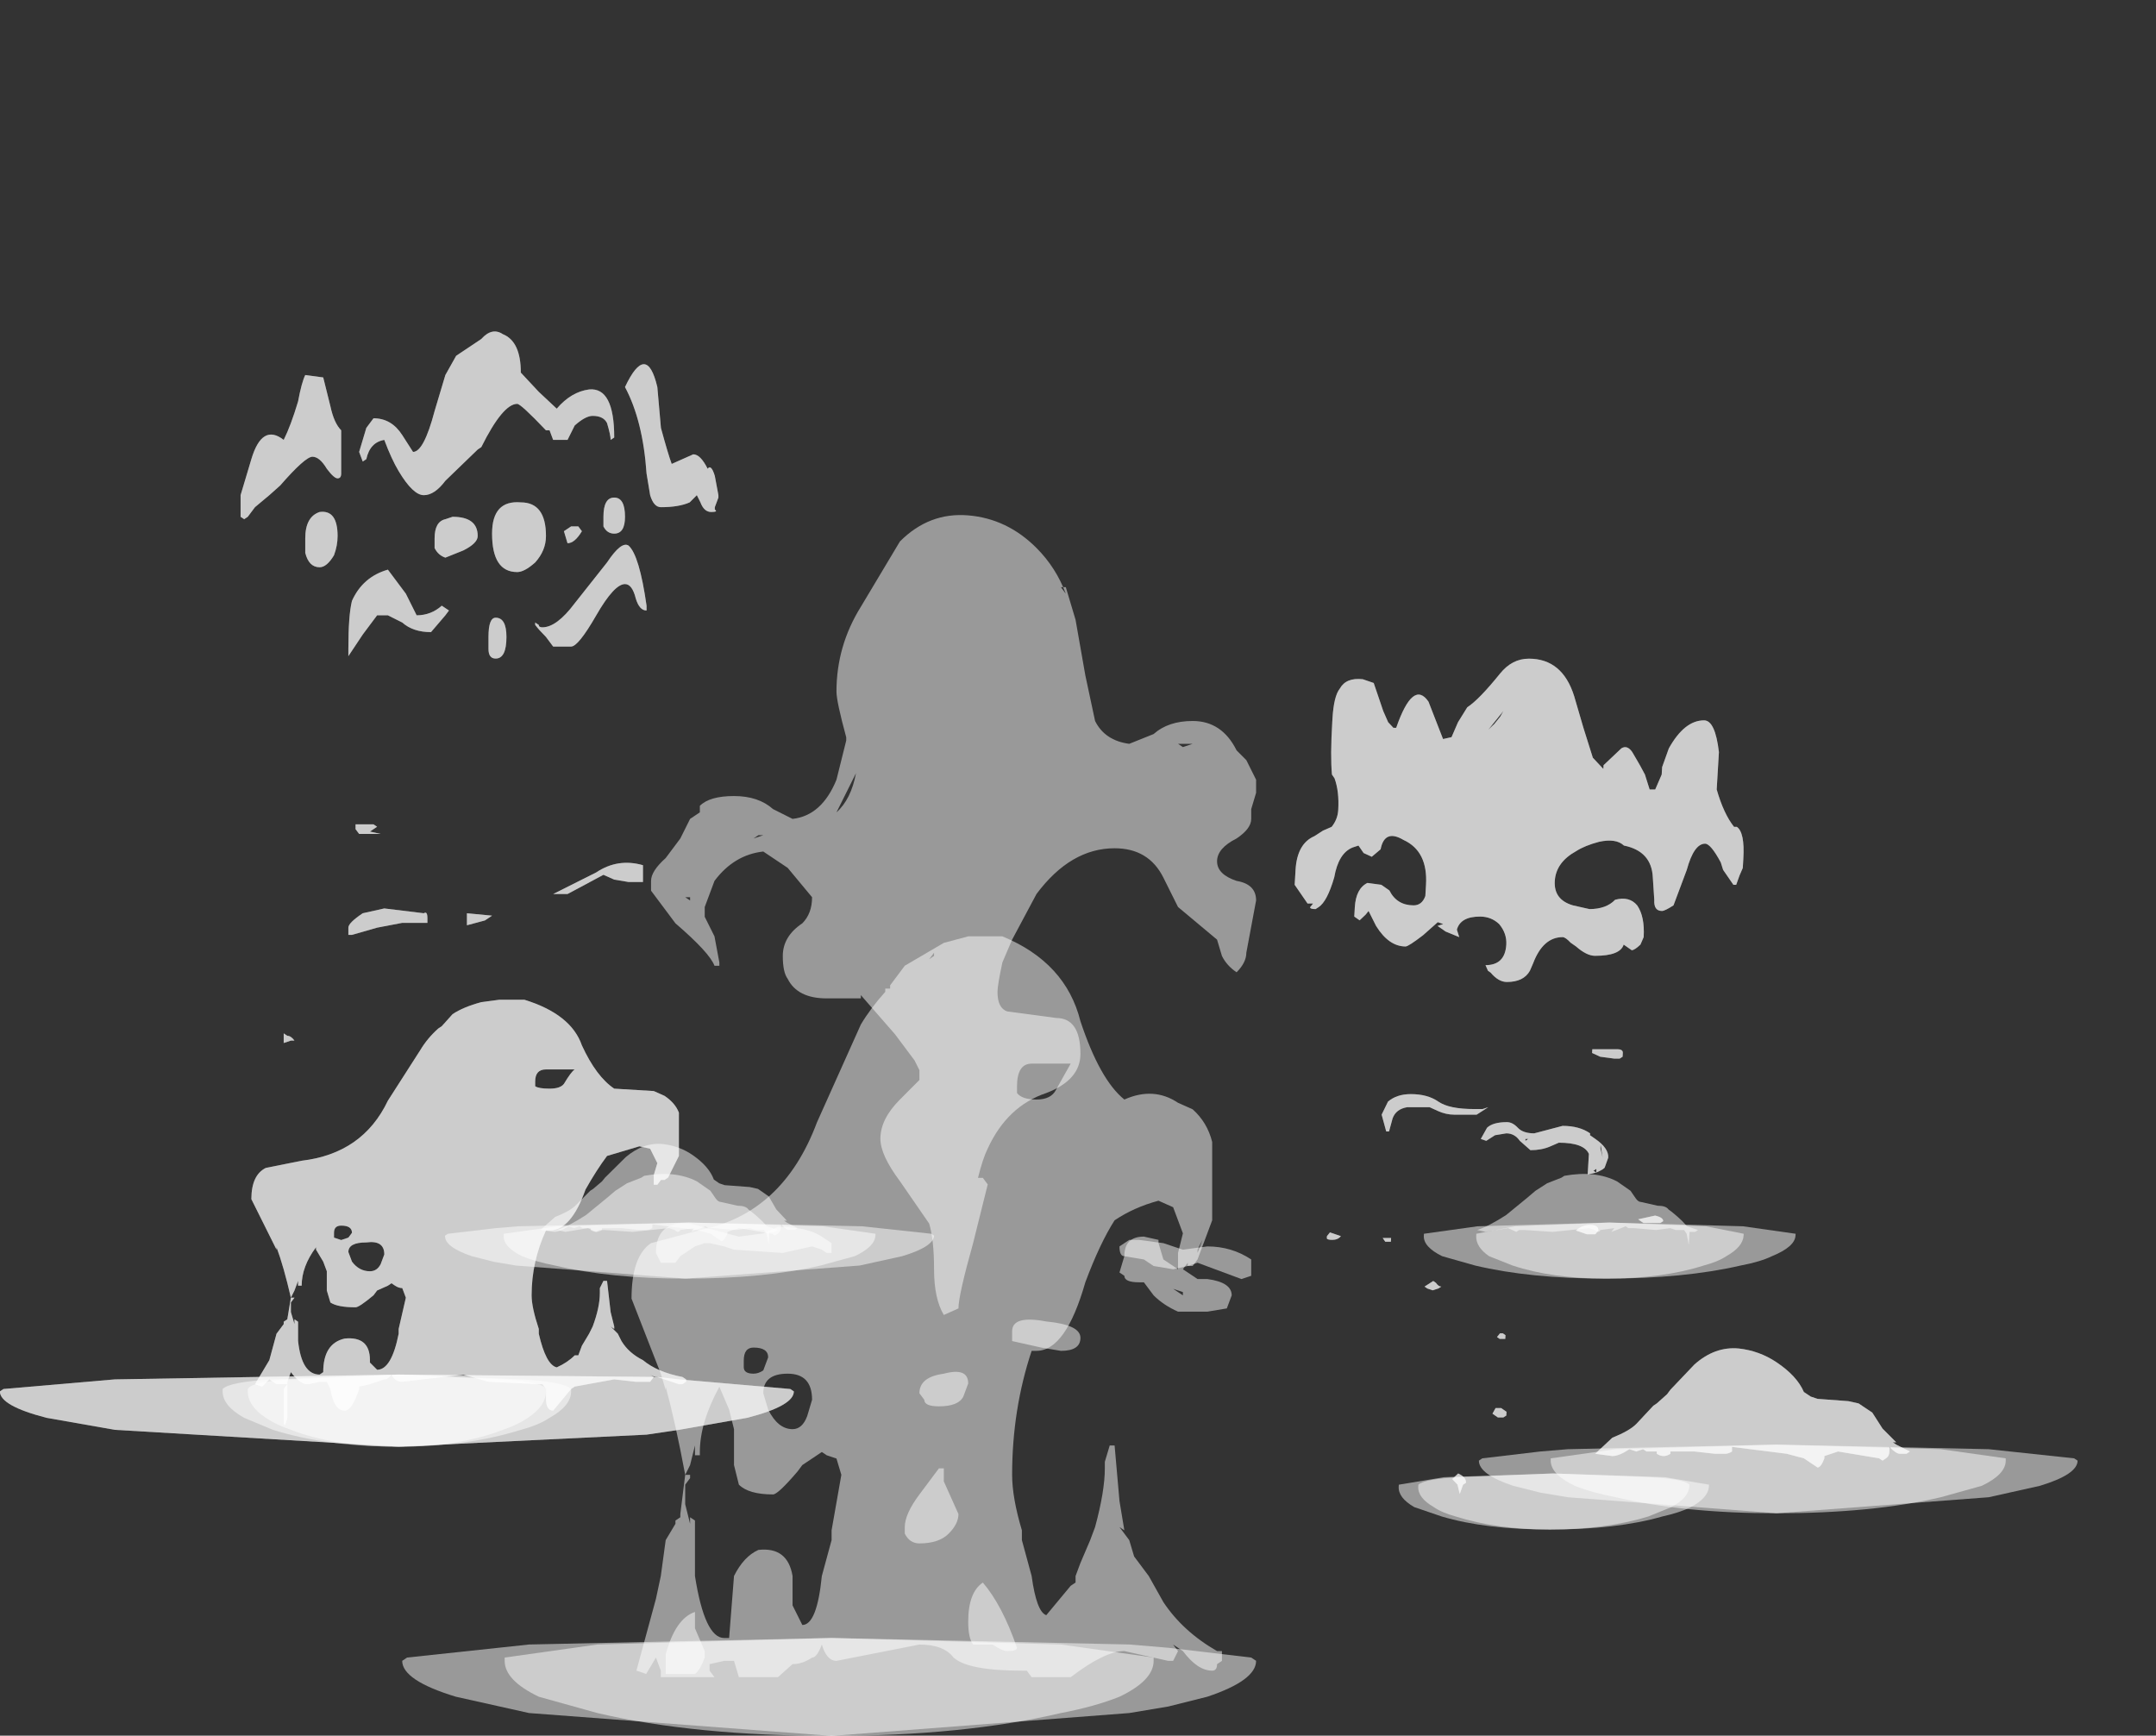 <?xml version="1.0" encoding="UTF-8" standalone="no"?>
<svg xmlns:ffdec="https://www.free-decompiler.com/flash" xmlns:xlink="http://www.w3.org/1999/xlink" ffdec:objectType="frame" height="124.5px" width="154.65px" xmlns="http://www.w3.org/2000/svg">
  <rect width="100%" height="100%" fill="#333333" stroke="none"/>
  <g transform="matrix(1.0, 0.0, 0.0, 1.0, 76.5, 114.5)">
    <use ffdec:characterId="2835" height="23.3" transform="matrix(-4.009, 0.0, -0.159, 2.681, 49.601, -67.253)" width="8.05" xlink:href="#shape0"/>
    <use ffdec:characterId="2836" height="23.2" transform="matrix(5.154, 0.0, 0.0, 3.447, -60.531, -90.701)" width="6.9" xlink:href="#shape1"/>
    <use ffdec:characterId="2808" height="1.5" transform="matrix(-4.009, 0.0, -0.159, 2.681, -9.443, -26.806)" width="8.75" xlink:href="#shape2"/>
    <use ffdec:characterId="2806" height="1.9" transform="matrix(-4.009, 0.0, -0.159, 2.681, -20.461, -30.292)" width="3.95" xlink:href="#shape3"/>
    <use ffdec:characterId="2809" height="2.6" transform="matrix(-4.009, 0.0, -0.159, 2.681, -18.931, -32.437)" width="4.6" xlink:href="#shape4"/>
    <use ffdec:characterId="2803" height="1.5" transform="matrix(-2.884, 0.0, -0.159, 2.681, 48.624, -26.806)" width="6.65" xlink:href="#shape5"/>
    <use ffdec:characterId="2803" height="1.5" transform="matrix(-4.009, 0.0, -0.159, 2.681, 52.347, -26.806)" width="6.65" xlink:href="#shape5"/>
    <use ffdec:characterId="2804" height="1.9" transform="matrix(-4.009, 0.0, -0.159, 2.681, 45.539, -30.292)" width="3.95" xlink:href="#shape6"/>
    <use ffdec:characterId="2829" height="1.5" transform="matrix(7.0, 0.0, 0.0, 4.682, -47.65, 2.993)" width="8.75" xlink:href="#shape7"/>
    <use ffdec:characterId="2828" height="11.4" transform="matrix(7.0, 0.0, 0.0, 4.682, -31.2, -47.569)" width="6.15" xlink:href="#shape8"/>
    <use ffdec:characterId="2830" height="17.8" transform="matrix(7.0, 0.0, 0.0, 4.682, -29.8, -77.532)" width="6.2" xlink:href="#shape9"/>
    <use ffdec:characterId="2808" height="1.5" transform="matrix(-4.908, 0.0, 0.0, 3.283, 72.525, -10.877)" width="8.75" xlink:href="#shape2"/>
    <use ffdec:characterId="2809" height="2.6" transform="matrix(-4.908, 0.0, 0.0, 3.283, 60.499, -17.771)" width="4.6" xlink:href="#shape4"/>
    <use ffdec:characterId="2809" height="2.6" transform="matrix(-4.908, 0.0, 0.0, 3.283, 60.499, -17.771)" width="4.6" xlink:href="#shape4"/>
    <use ffdec:characterId="2817" height="1.5" transform="matrix(5.154, 0.0, 0.0, 3.447, -76.508, -15.901)" width="11.05" xlink:href="#shape10"/>
    <use ffdec:characterId="2824" height="8.9" transform="matrix(5.154, 0.0, 0.0, 3.447, -58.469, -42.96)" width="6.05" xlink:href="#shape11"/>
    <use ffdec:characterId="2822" height="8.9" transform="matrix(5.154, 0.0, 0.0, 3.447, -58.469, -42.96)" width="6.05" xlink:href="#shape12"/>
  </g>
  <defs>
    <g id="shape0" transform="matrix(1.0, 0.0, 0.0, 1.0, 2.5, 22.25)">
      <path d="M3.05 -0.1 Q3.05 0.2 2.75 0.45 L2.25 0.7 Q1.45 1.05 0.3 1.05 -0.9 1.05 -1.7 0.7 -2.0 0.6 -2.2 0.45 -2.5 0.2 -2.5 -0.1 L-2.5 -0.15 -1.7 -0.35 0.3 -0.45 2.25 -0.35 3.05 -0.15 3.05 -0.1" fill="#ffffff" fill-opacity="0.502" fill-rule="evenodd" stroke="none"/>
      <path d="M2.7 -0.1 Q2.7 0.2 2.4 0.45 2.25 0.6 2.0 0.7 1.25 1.05 0.3 1.05 -0.7 1.05 -1.45 0.7 L-1.85 0.45 Q-2.15 0.2 -2.15 -0.1 L-2.15 -0.15 Q-2.05 -0.3 -1.45 -0.35 L0.3 -0.45 2.0 -0.35 Q2.6 -0.3 2.7 -0.15 L2.7 -0.1" fill="#ffffff" fill-opacity="0.502" fill-rule="evenodd" stroke="none"/>
      <path d="M2.65 -20.95 L2.8 -20.55 2.9 -20.15 3.05 -20.1 3.35 -21.1 Q3.65 -21.7 3.9 -20.4 L3.95 -20.4 4.05 -20.55 4.15 -20.85 4.35 -21.6 4.55 -21.7 Q4.85 -21.75 4.95 -21.45 5.05 -21.25 5.05 -20.65 L5.05 -20.55 Q5.05 -19.65 5.0 -19.15 L4.95 -19.05 Q4.85 -18.7 4.85 -18.2 4.85 -17.95 4.95 -17.75 L5.1 -17.65 5.25 -17.5 Q5.55 -17.3 5.55 -16.6 L5.55 -16.2 5.3 -15.7 5.2 -15.7 5.25 -15.6 Q5.25 -15.55 5.15 -15.55 L5.1 -15.6 Q4.95 -15.75 4.85 -16.4 4.8 -17.05 4.55 -17.2 L4.45 -17.25 4.35 -17.05 4.2 -16.95 4.05 -17.15 Q4.0 -17.7 3.65 -17.4 3.2 -17.1 3.2 -16.2 L3.2 -15.9 Q3.25 -15.65 3.4 -15.65 3.7 -15.65 3.85 -16.05 L4.0 -16.2 4.25 -16.25 Q4.45 -16.1 4.45 -15.6 L4.45 -15.35 4.35 -15.25 4.25 -15.4 4.2 -15.5 4.05 -15.1 Q3.8 -14.55 3.5 -14.55 3.45 -14.55 3.2 -14.85 L2.95 -15.2 2.85 -15.15 2.95 -15.1 2.8 -14.95 2.55 -14.8 2.6 -15.0 Q2.55 -15.35 2.2 -15.35 2.0 -15.35 1.85 -15.15 1.7 -14.9 1.7 -14.6 1.7 -14.05 2.05 -14.05 L2.0 -13.9 1.95 -13.85 Q1.8 -13.6 1.65 -13.6 1.35 -13.6 1.25 -13.9 L1.2 -14.1 Q1.05 -14.8 0.7 -14.8 0.65 -14.8 0.55 -14.65 L0.45 -14.55 Q0.25 -14.3 0.1 -14.3 -0.35 -14.3 -0.4 -14.6 L-0.55 -14.45 Q-0.6 -14.45 -0.7 -14.6 L-0.75 -14.8 Q-0.75 -15.35 -0.6 -15.65 -0.45 -15.9 -0.2 -15.8 -0.05 -15.55 0.25 -15.55 L0.55 -15.65 Q0.9 -15.8 0.9 -16.3 0.9 -16.8 0.55 -17.1 0.4 -17.25 0.15 -17.35 -0.15 -17.45 -0.3 -17.25 -0.8 -17.1 -0.85 -16.4 L-0.9 -15.8 Q-0.9 -15.5 -1.05 -15.5 -1.1 -15.5 -1.25 -15.65 L-1.45 -16.6 Q-1.55 -17.3 -1.75 -17.3 -1.85 -17.3 -2.05 -16.8 L-2.1 -16.6 -2.3 -16.2 -2.35 -16.2 -2.4 -16.45 -2.45 -16.65 -2.45 -16.9 Q-2.45 -17.6 -2.3 -17.75 L-2.25 -17.75 Q-2.05 -18.1 -1.9 -18.75 L-1.9 -19.75 Q-1.8 -20.6 -1.6 -20.6 -1.25 -20.6 -1.0 -19.85 L-0.9 -19.35 -0.9 -19.15 -0.8 -18.75 -0.7 -18.75 -0.6 -19.15 -0.5 -19.4 -0.35 -19.75 Q-0.25 -19.95 -0.15 -19.85 L0.15 -19.4 0.15 -19.3 0.35 -19.6 0.55 -20.4 0.75 -21.25 Q1.0 -22.25 1.6 -22.25 1.9 -22.25 2.1 -21.85 2.45 -21.15 2.65 -20.95 M2.2 -20.45 L2.0 -20.85 2.05 -20.7 2.15 -20.5 2.25 -20.35 2.2 -20.45 M0.05 -11.7 L-0.1 -11.6 -0.35 -11.55 -0.45 -11.55 -0.5 -11.6 -0.5 -11.7 Q-0.5 -11.8 -0.4 -11.8 L0.05 -11.8 0.05 -11.7 M1.5 -9.85 Q1.75 -9.85 1.85 -9.7 L1.95 -9.4 1.85 -9.35 1.7 -9.5 1.5 -9.55 Q1.35 -9.55 1.25 -9.35 L1.05 -9.1 Q0.85 -9.1 0.7 -9.2 L0.55 -9.3 Q0.1 -9.3 0.0 -9.0 L0.0 -8.45 -0.15 -8.5 -0.1 -8.55 -0.15 -8.6 -0.15 -8.5 Q-0.3 -8.6 -0.3 -8.65 L-0.35 -8.9 Q-0.35 -9.15 -0.1 -9.4 L0.0 -9.5 0.0 -9.55 Q0.2 -9.75 0.5 -9.75 L1.0 -9.55 Q1.2 -9.55 1.3 -9.7 1.4 -9.85 1.5 -9.85 M1.85 -10.25 L1.95 -10.2 2.1 -10.2 Q2.55 -10.2 2.75 -10.4 2.95 -10.6 3.25 -10.6 3.5 -10.6 3.65 -10.4 L3.75 -10.05 3.65 -9.6 3.6 -9.6 3.55 -9.95 Q3.5 -10.2 3.3 -10.25 L2.9 -10.25 2.75 -10.15 Q2.6 -10.05 2.45 -10.05 L2.05 -10.05 1.85 -10.25 M1.1 -9.4 L1.15 -9.35 1.15 -9.4 1.1 -9.4 M3.6 -6.75 L3.55 -6.65 3.45 -6.65 3.45 -6.75 3.6 -6.75 M2.6 -5.55 L2.65 -5.6 2.8 -5.45 2.75 -5.4 2.65 -5.35 2.55 -5.4 2.5 -5.45 Q2.55 -5.45 2.6 -5.55 M1.4 -4.05 L1.3 -4.05 1.3 -4.15 1.35 -4.2 1.4 -4.2 1.45 -4.1 1.4 -4.05 M1.2 -2.0 L1.2 -2.1 1.3 -2.2 1.4 -2.2 1.45 -2.05 1.35 -1.95 1.25 -1.95 1.2 -2.0 M1.85 -0.2 Q1.85 -0.35 2.0 -0.45 L2.1 -0.3 2.0 -0.15 1.95 0.1 1.9 -0.15 1.85 -0.2 M4.55 -6.9 L4.6 -6.8 4.6 -6.75 Q4.6 -6.7 4.5 -6.7 4.4 -6.7 4.35 -6.8 L4.55 -6.9 M-0.2 -9.15 L-0.25 -8.9 -0.2 -9.25 -0.2 -9.15 M-0.2 -6.85 L-0.25 -6.95 Q-0.25 -7.1 -0.1 -7.1 0.05 -7.1 0.15 -6.95 L-0.05 -6.85 -0.2 -6.85 M-0.95 -7.25 L-1.05 -7.15 -1.35 -7.15 -1.4 -7.2 Q-1.4 -7.3 -1.25 -7.35 L-0.95 -7.25" fill="#ffffff" fill-opacity="0.502" fill-rule="evenodd" stroke="none"/>
      <path d="M2.65 -20.95 L2.8 -20.55 2.9 -20.15 3.05 -20.1 3.35 -21.1 Q3.65 -21.7 3.9 -20.4 L3.95 -20.4 4.05 -20.55 4.15 -20.85 4.35 -21.6 4.55 -21.7 Q4.85 -21.75 4.95 -21.45 5.05 -21.25 5.05 -20.65 L5.05 -20.55 Q5.05 -19.65 5.0 -19.15 L4.95 -19.05 Q4.85 -18.7 4.85 -18.2 4.85 -17.95 4.95 -17.75 L5.1 -17.65 5.25 -17.5 Q5.55 -17.3 5.55 -16.6 L5.55 -16.2 5.3 -15.7 5.2 -15.7 5.25 -15.6 Q5.25 -15.55 5.15 -15.55 L5.1 -15.6 Q4.95 -15.75 4.85 -16.4 4.8 -17.05 4.55 -17.2 L4.45 -17.25 4.35 -17.05 4.2 -16.95 4.05 -17.15 Q4.0 -17.7 3.65 -17.4 3.2 -17.1 3.2 -16.2 L3.2 -15.9 Q3.25 -15.65 3.4 -15.65 3.7 -15.65 3.85 -16.05 L4.0 -16.2 4.25 -16.25 Q4.45 -16.1 4.45 -15.6 L4.45 -15.35 4.35 -15.25 4.25 -15.4 4.2 -15.5 4.05 -15.1 Q3.8 -14.55 3.5 -14.55 3.45 -14.55 3.2 -14.85 L2.95 -15.2 2.85 -15.15 2.95 -15.1 2.8 -14.95 2.55 -14.8 2.6 -15.0 Q2.55 -15.35 2.2 -15.35 2.0 -15.35 1.85 -15.15 1.7 -14.9 1.7 -14.6 1.7 -14.05 2.05 -14.05 L2.0 -13.9 1.95 -13.85 Q1.8 -13.6 1.65 -13.6 1.35 -13.6 1.25 -13.9 L1.2 -14.1 Q1.05 -14.8 0.7 -14.8 0.65 -14.8 0.55 -14.65 L0.45 -14.55 Q0.25 -14.3 0.1 -14.3 -0.35 -14.3 -0.4 -14.6 L-0.55 -14.45 Q-0.6 -14.45 -0.7 -14.6 L-0.75 -14.8 Q-0.75 -15.35 -0.6 -15.65 -0.45 -15.9 -0.2 -15.8 -0.05 -15.55 0.25 -15.55 L0.55 -15.65 Q0.9 -15.8 0.9 -16.3 0.9 -16.8 0.55 -17.1 0.4 -17.25 0.15 -17.35 -0.15 -17.45 -0.3 -17.25 -0.8 -17.1 -0.85 -16.4 L-0.9 -15.8 Q-0.9 -15.5 -1.05 -15.5 -1.1 -15.5 -1.25 -15.65 L-1.45 -16.6 Q-1.55 -17.3 -1.75 -17.3 -1.85 -17.3 -2.05 -16.8 L-2.1 -16.6 -2.3 -16.2 -2.35 -16.2 -2.4 -16.45 -2.45 -16.65 -2.45 -16.9 Q-2.45 -17.6 -2.3 -17.75 L-2.25 -17.75 Q-2.05 -18.1 -1.9 -18.75 L-1.9 -19.75 Q-1.8 -20.6 -1.6 -20.6 -1.25 -20.6 -1.0 -19.85 L-0.9 -19.35 -0.9 -19.15 -0.8 -18.75 -0.7 -18.75 -0.6 -19.15 -0.5 -19.4 -0.35 -19.75 Q-0.25 -19.95 -0.15 -19.85 L0.15 -19.4 0.15 -19.3 0.35 -19.6 0.55 -20.4 0.75 -21.25 Q1.0 -22.25 1.6 -22.25 1.9 -22.25 2.1 -21.85 2.45 -21.15 2.65 -20.95 M2.2 -20.45 L2.0 -20.85 2.05 -20.7 2.15 -20.5 2.25 -20.35 2.2 -20.45 M0.05 -11.7 L-0.1 -11.6 -0.35 -11.55 -0.45 -11.55 -0.5 -11.6 -0.5 -11.7 Q-0.5 -11.8 -0.4 -11.8 L0.05 -11.8 0.05 -11.7 M1.5 -9.85 Q1.75 -9.85 1.85 -9.7 L1.95 -9.4 1.85 -9.35 1.7 -9.5 1.5 -9.55 Q1.35 -9.55 1.25 -9.35 L1.05 -9.1 Q0.85 -9.1 0.7 -9.2 L0.55 -9.3 Q0.1 -9.3 0.0 -9.0 L0.0 -8.45 -0.15 -8.5 -0.1 -8.55 -0.15 -8.6 -0.15 -8.5 Q-0.3 -8.6 -0.3 -8.65 L-0.35 -8.9 Q-0.35 -9.15 -0.1 -9.4 L0.0 -9.5 0.0 -9.55 Q0.2 -9.75 0.5 -9.75 L1.0 -9.55 Q1.2 -9.55 1.3 -9.7 1.4 -9.85 1.5 -9.85 M1.85 -10.25 L1.95 -10.2 2.1 -10.2 Q2.55 -10.2 2.75 -10.4 2.95 -10.6 3.25 -10.6 3.5 -10.6 3.65 -10.4 L3.75 -10.05 3.65 -9.6 3.6 -9.6 3.55 -9.95 Q3.5 -10.2 3.3 -10.25 L2.9 -10.25 2.75 -10.15 Q2.6 -10.05 2.45 -10.05 L2.05 -10.05 1.85 -10.25 M1.1 -9.4 L1.15 -9.35 1.15 -9.4 1.1 -9.4 M3.6 -6.75 L3.55 -6.65 3.45 -6.65 3.45 -6.75 3.6 -6.75 M2.6 -5.55 L2.65 -5.6 2.8 -5.45 2.75 -5.4 2.65 -5.35 2.55 -5.4 2.5 -5.45 Q2.55 -5.45 2.6 -5.55 M1.4 -4.05 L1.3 -4.05 1.3 -4.15 1.35 -4.2 1.4 -4.2 1.45 -4.1 1.4 -4.05 M1.4 -2.2 L1.45 -2.05 1.35 -1.95 1.25 -1.95 1.2 -2.0 1.2 -2.1 1.3 -2.2 1.4 -2.2 M1.85 -0.2 Q1.85 -0.35 2.0 -0.45 L2.1 -0.3 2.0 -0.15 1.95 0.1 1.9 -0.15 1.85 -0.2 M4.55 -6.9 L4.6 -6.8 4.6 -6.75 Q4.6 -6.7 4.5 -6.7 4.4 -6.7 4.35 -6.8 L4.55 -6.9 M-0.2 -9.15 L-0.25 -8.9 -0.2 -9.25 -0.2 -9.15 M-0.2 -6.85 L-0.25 -6.95 Q-0.25 -7.1 -0.1 -7.1 0.05 -7.1 0.15 -6.95 L-0.05 -6.85 -0.2 -6.85 M-0.95 -7.25 L-1.05 -7.15 -1.35 -7.15 -1.4 -7.2 Q-1.4 -7.3 -1.25 -7.35 L-0.95 -7.25" fill="#ffffff" fill-opacity="0.502" fill-rule="evenodd" stroke="none"/>
    </g>
    <g id="shape1" transform="matrix(1.0, 0.0, 0.0, 1.0, 2.15, 22.15)">
      <path d="M2.7 -0.1 Q2.7 0.2 2.4 0.45 2.25 0.6 2.0 0.7 1.25 1.05 0.3 1.05 -0.7 1.05 -1.45 0.7 L-1.85 0.45 Q-2.15 0.2 -2.15 -0.1 L-2.15 -0.15 Q-2.05 -0.3 -1.45 -0.35 L0.3 -0.45 2.0 -0.35 Q2.6 -0.3 2.7 -0.15 L2.7 -0.1" fill="#ffffff" fill-opacity="0.502" fill-rule="evenodd" stroke="none"/>
      <path d="M2.35 -0.1 Q2.35 0.2 2.1 0.45 1.95 0.6 1.75 0.7 1.15 1.05 0.3 1.05 -0.6 1.05 -1.2 0.7 -1.4 0.6 -1.55 0.45 -1.8 0.2 -1.8 -0.1 L-1.8 -0.15 Q-1.75 -0.3 -1.2 -0.35 L0.3 -0.45 1.75 -0.35 Q2.3 -0.3 2.35 -0.15 L2.35 -0.1" fill="#ffffff" fill-opacity="0.502" fill-rule="evenodd" stroke="none"/>
      <path d="M3.9 -21.0 L3.95 -20.15 Q4.05 -19.6 4.1 -19.4 L4.4 -19.6 Q4.5 -19.6 4.6 -19.3 4.65 -19.4 4.7 -19.15 L4.75 -18.75 4.75 -18.7 4.7 -18.5 4.7 -18.45 Q4.75 -18.4 4.65 -18.4 4.55 -18.4 4.5 -18.6 L4.45 -18.75 4.35 -18.6 Q4.2 -18.5 3.95 -18.5 3.85 -18.5 3.8 -18.75 L3.75 -19.2 Q3.7 -20.3 3.45 -21.0 3.75 -21.95 3.9 -21.0 M2.65 -19.9 L2.45 -19.9 2.4 -20.1 2.35 -20.1 Q2.0 -20.65 1.95 -20.65 1.75 -20.65 1.45 -19.75 L1.4 -19.7 0.95 -19.05 Q0.8 -18.75 0.65 -18.75 0.5 -18.75 0.3 -19.25 0.2 -19.5 0.1 -19.9 -0.1 -19.85 -0.15 -19.5 L-0.2 -19.45 -0.25 -19.65 -0.15 -20.15 -0.05 -20.35 Q0.2 -20.35 0.35 -20.0 L0.5 -19.65 Q0.65 -19.65 0.8 -20.5 L0.95 -21.25 1.1 -21.65 1.45 -22.0 Q1.6 -22.25 1.75 -22.1 2.0 -21.95 2.0 -21.3 L2.25 -20.9 2.5 -20.55 Q2.7 -20.9 2.95 -20.95 3.3 -21.0 3.3 -19.95 L3.25 -19.9 Q3.25 -20.0 3.2 -20.25 3.15 -20.4 3.0 -20.4 2.9 -20.4 2.75 -20.2 L2.65 -19.9 M1.2 -17.6 L0.95 -17.45 Q0.85 -17.5 0.8 -17.65 0.8 -17.75 0.8 -17.85 0.8 -18.2 0.95 -18.25 L1.05 -18.3 Q1.4 -18.3 1.4 -17.9 1.4 -17.75 1.2 -17.6 M1.6 -17.95 Q1.6 -18.65 2.0 -18.6 2.35 -18.6 2.35 -17.9 2.35 -17.6 2.2 -17.35 2.05 -17.15 1.95 -17.15 1.6 -17.15 1.6 -17.95 M0.15 -16.25 L0.0 -16.25 -0.2 -15.85 -0.4 -15.4 -0.4 -15.55 Q-0.4 -16.25 -0.35 -16.55 -0.2 -17.05 0.15 -17.2 L0.4 -16.7 0.55 -16.25 Q0.75 -16.25 0.9 -16.45 L1.0 -16.35 0.95 -16.25 0.75 -15.9 Q0.5 -15.9 0.35 -16.1 L0.15 -16.25 M1.55 -15.8 Q1.55 -16.2 1.65 -16.2 1.8 -16.2 1.8 -15.8 1.8 -15.35 1.65 -15.35 1.55 -15.35 1.55 -15.55 L1.55 -15.8 M3.5 -17.7 Q3.65 -17.5 3.75 -16.45 L3.75 -16.35 Q3.65 -16.35 3.6 -16.6 3.55 -16.9 3.45 -16.9 3.3 -16.9 3.05 -16.25 2.8 -15.6 2.7 -15.6 L2.45 -15.6 2.35 -15.8 Q2.25 -15.95 2.2 -16.05 L2.2 -16.1 2.25 -16.05 Q2.25 -16.0 2.3 -16.0 2.5 -16.0 2.75 -16.5 L3.2 -17.35 Q3.4 -17.8 3.5 -17.7 M3.15 -18.1 L3.15 -18.3 Q3.15 -18.7 3.3 -18.7 3.45 -18.7 3.45 -18.3 3.45 -17.95 3.3 -17.95 3.2 -17.95 3.15 -18.1 M2.65 -17.75 L2.6 -18.0 2.7 -18.1 2.8 -18.1 2.85 -18.0 Q2.75 -17.75 2.65 -17.75 M0.05 -11.7 L-0.25 -11.7 -0.3 -11.8 -0.3 -11.9 -0.05 -11.9 0.0 -11.85 Q-0.05 -11.8 -0.1 -11.75 L0.05 -11.7 M1.5 -9.9 L1.25 -9.8 1.25 -10.05 1.6 -10.0 Q1.55 -9.95 1.5 -9.9 M0.7 -9.85 L0.35 -9.85 0.0 -9.75 -0.35 -9.6 -0.4 -9.6 -0.4 -9.75 Q-0.4 -9.85 -0.2 -10.05 L0.1 -10.15 0.65 -10.05 Q0.7 -10.1 0.7 -9.95 L0.7 -9.85 M3.7 -10.9 L3.7 -10.7 3.5 -10.7 3.3 -10.75 3.15 -10.85 2.65 -10.45 2.45 -10.45 3.05 -10.9 Q3.35 -11.2 3.7 -11.05 L3.7 -10.9 M-0.75 -21.2 L-0.65 -20.6 Q-0.6 -20.25 -0.5 -20.1 L-0.5 -19.2 Q-0.5 -19.1 -0.55 -19.1 -0.6 -19.1 -0.7 -19.3 -0.8 -19.55 -0.9 -19.55 -1.0 -19.55 -1.35 -18.95 L-1.5 -18.75 -1.7 -18.5 -1.8 -18.3 -1.85 -18.25 -1.9 -18.3 -1.9 -18.75 -1.75 -19.5 Q-1.6 -20.25 -1.3 -19.9 -1.2 -20.2 -1.1 -20.7 -1.05 -21.1 -1.0 -21.25 L-0.75 -21.2 M-1.0 -17.85 Q-1.0 -18.3 -0.8 -18.4 -0.55 -18.45 -0.55 -17.9 -0.55 -17.7 -0.6 -17.5 -0.7 -17.25 -0.8 -17.25 -0.95 -17.25 -1.0 -17.55 L-1.0 -17.85 M-1.3 -7.45 L-1.3 -7.55 -1.25 -7.5 Q-1.2 -7.5 -1.15 -7.4 L-1.2 -7.4 -1.3 -7.35 -1.3 -7.45" fill="#ffffff" fill-opacity="0.502" fill-rule="evenodd" stroke="none"/>
      <path d="M3.9 -21.0 L3.95 -20.15 Q4.05 -19.6 4.1 -19.4 L4.4 -19.6 Q4.5 -19.6 4.6 -19.3 4.65 -19.4 4.7 -19.15 L4.75 -18.75 4.75 -18.7 4.7 -18.5 4.7 -18.45 Q4.75 -18.4 4.65 -18.4 4.55 -18.4 4.5 -18.6 L4.45 -18.75 4.35 -18.6 Q4.2 -18.5 3.95 -18.5 3.85 -18.5 3.8 -18.75 L3.75 -19.2 Q3.7 -20.3 3.45 -21.0 3.75 -21.95 3.9 -21.0 M2.65 -19.9 L2.45 -19.9 2.4 -20.1 2.35 -20.1 Q2.0 -20.65 1.95 -20.65 1.75 -20.65 1.45 -19.75 L1.4 -19.7 0.95 -19.05 Q0.8 -18.75 0.65 -18.75 0.5 -18.75 0.3 -19.25 0.2 -19.5 0.1 -19.9 -0.1 -19.85 -0.15 -19.5 L-0.2 -19.45 -0.25 -19.65 -0.15 -20.15 -0.05 -20.35 Q0.2 -20.35 0.35 -20.0 L0.5 -19.65 Q0.65 -19.65 0.8 -20.5 L0.95 -21.25 1.1 -21.65 1.45 -22.0 Q1.6 -22.25 1.75 -22.1 2.0 -21.95 2.0 -21.3 L2.25 -20.9 2.5 -20.55 Q2.7 -20.9 2.95 -20.95 3.3 -21.0 3.3 -19.95 L3.25 -19.9 Q3.25 -20.0 3.2 -20.25 3.15 -20.4 3.0 -20.4 2.9 -20.4 2.75 -20.2 L2.65 -19.9 M1.2 -17.6 L0.95 -17.45 Q0.85 -17.5 0.8 -17.65 0.8 -17.75 0.8 -17.85 0.8 -18.2 0.95 -18.25 L1.05 -18.3 Q1.4 -18.3 1.4 -17.9 1.4 -17.75 1.2 -17.6 M1.6 -17.95 Q1.6 -18.65 2.0 -18.6 2.35 -18.6 2.35 -17.9 2.35 -17.6 2.2 -17.35 2.05 -17.15 1.95 -17.15 1.6 -17.15 1.6 -17.95 M0.15 -16.25 L0.0 -16.25 -0.2 -15.85 -0.4 -15.4 -0.4 -15.55 Q-0.4 -16.25 -0.35 -16.55 -0.2 -17.05 0.15 -17.2 L0.4 -16.7 0.55 -16.25 Q0.75 -16.25 0.9 -16.45 L1.0 -16.35 0.95 -16.25 0.75 -15.9 Q0.5 -15.9 0.35 -16.1 L0.15 -16.25 M1.55 -15.8 Q1.55 -16.2 1.65 -16.2 1.8 -16.2 1.8 -15.8 1.8 -15.35 1.65 -15.35 1.55 -15.35 1.55 -15.55 L1.55 -15.8 M3.5 -17.7 Q3.65 -17.5 3.75 -16.45 L3.75 -16.35 Q3.65 -16.35 3.6 -16.6 3.55 -16.9 3.45 -16.9 3.3 -16.9 3.05 -16.25 2.8 -15.6 2.7 -15.6 L2.45 -15.6 2.35 -15.8 Q2.25 -15.95 2.2 -16.05 L2.2 -16.1 2.25 -16.05 Q2.25 -16.0 2.3 -16.0 2.5 -16.0 2.75 -16.5 L3.2 -17.35 Q3.4 -17.8 3.5 -17.7 M3.15 -18.1 L3.15 -18.3 Q3.15 -18.7 3.3 -18.7 3.45 -18.7 3.45 -18.3 3.45 -17.95 3.3 -17.95 3.2 -17.95 3.15 -18.1 M2.65 -17.75 L2.6 -18.0 2.7 -18.1 2.8 -18.1 2.85 -18.0 Q2.75 -17.75 2.65 -17.75 M0.05 -11.7 L-0.25 -11.7 -0.3 -11.8 -0.3 -11.9 -0.05 -11.9 0.0 -11.85 Q-0.05 -11.8 -0.1 -11.75 L0.05 -11.7 M1.5 -9.9 L1.25 -9.8 1.25 -10.05 1.6 -10.0 Q1.55 -9.95 1.5 -9.9 M0.7 -9.85 L0.35 -9.85 0.0 -9.75 -0.35 -9.6 -0.4 -9.6 -0.4 -9.75 Q-0.4 -9.85 -0.2 -10.05 L0.1 -10.15 0.65 -10.05 Q0.7 -10.1 0.7 -9.95 L0.7 -9.85 M3.7 -10.9 L3.7 -10.7 3.5 -10.7 3.3 -10.75 3.15 -10.85 2.65 -10.45 2.45 -10.45 3.05 -10.9 Q3.35 -11.2 3.7 -11.05 L3.7 -10.9 M-0.75 -21.2 L-0.65 -20.6 Q-0.6 -20.25 -0.5 -20.1 L-0.5 -19.2 Q-0.5 -19.1 -0.55 -19.1 -0.6 -19.1 -0.7 -19.3 -0.8 -19.55 -0.9 -19.55 -1.0 -19.55 -1.35 -18.95 L-1.5 -18.75 -1.7 -18.5 -1.8 -18.3 -1.85 -18.25 -1.9 -18.3 -1.9 -18.75 -1.75 -19.5 Q-1.6 -20.25 -1.3 -19.9 -1.2 -20.2 -1.1 -20.7 -1.05 -21.1 -1.0 -21.25 L-0.75 -21.2 M-1.0 -17.85 Q-1.0 -18.3 -0.8 -18.4 -0.55 -18.45 -0.55 -17.9 -0.55 -17.7 -0.6 -17.5 -0.7 -17.25 -0.8 -17.25 -0.95 -17.25 -1.0 -17.55 L-1.0 -17.85 M-1.3 -7.45 L-1.3 -7.55 -1.25 -7.5 Q-1.2 -7.5 -1.15 -7.4 L-1.2 -7.4 -1.3 -7.35 -1.3 -7.45" fill="#ffffff" fill-opacity="0.502" fill-rule="evenodd" stroke="none"/>
    </g>
    <g id="shape2" transform="matrix(1.0, 0.0, 0.0, 1.0, 4.1, 0.45)">
      <path d="M3.6 -0.1 Q3.6 0.2 3.25 0.45 3.0 0.6 2.65 0.7 1.65 1.05 0.3 1.05 -1.1 1.05 -2.1 0.7 L-2.7 0.45 Q-3.05 0.2 -3.05 -0.1 L-3.05 -0.15 -2.1 -0.35 0.3 -0.45 2.65 -0.35 3.6 -0.15 3.6 -0.1" fill="#ffffff" fill-opacity="0.502" fill-rule="evenodd" stroke="none"/>
      <path d="M4.65 -0.1 Q4.65 0.2 4.15 0.45 L3.75 0.6 3.35 0.7 0.3 1.05 -2.8 0.7 -3.55 0.45 Q-4.1 0.2 -4.1 -0.1 L-4.05 -0.15 -2.8 -0.35 0.3 -0.45 3.35 -0.35 3.75 -0.3 4.6 -0.15 4.65 -0.1" fill="#ffffff" fill-opacity="0.502" fill-rule="evenodd" stroke="none"/>
    </g>
    <g id="shape3" transform="matrix(1.0, 0.0, 0.0, 1.0, 1.3, 1.75)">
      <path d="M0.55 -0.25 L0.5 -0.2 Q0.45 -0.2 0.45 -0.25 L0.2 -0.3 0.25 -0.2 Q0.15 -0.25 0.0 -0.35 L-0.05 -0.3 -0.15 -0.3 -0.55 -0.25 -0.8 -0.3 -0.9 -0.25 -1.05 -0.25 -1.1 -0.15 -1.15 0.15 -1.15 -0.2 -1.25 -0.2 -1.3 -0.25 -1.1 -0.35 -1.0 -0.5 Q-0.85 -0.7 -0.75 -0.8 -0.7 -0.9 -0.55 -0.9 L-0.25 -1.0 Q-0.2 -1.0 -0.15 -1.1 L-0.05 -1.3 0.2 -1.55 Q0.6 -1.85 1.15 -1.7 L1.2 -1.65 1.45 -1.5 1.65 -1.3 1.8 -1.1 2.15 -0.65 Q2.45 -0.35 2.65 -0.25 L2.5 -0.2 2.1 -0.3 1.95 -0.2 1.9 -0.25 1.8 -0.25 1.3 -0.2 0.65 -0.3 0.55 -0.25" fill="#ffffff" fill-opacity="0.502" fill-rule="evenodd" stroke="none"/>
    </g>
    <g id="shape4" transform="matrix(1.0, 0.0, 0.0, 1.0, 1.65, 2.55)">
      <path d="M0.85 -2.55 Q1.2 -2.6 1.5 -2.2 L1.85 -1.65 1.9 -1.55 2.05 -1.35 2.1 -1.3 2.35 -0.9 Q2.45 -0.75 2.7 -0.6 L2.95 -0.25 2.7 -0.2 Q2.6 -0.2 2.45 -0.35 L2.35 -0.3 2.25 -0.35 2.2 -0.3 2.05 -0.3 2.05 -0.25 Q2.0 -0.2 1.95 -0.2 1.9 -0.2 1.85 -0.25 L1.85 -0.3 1.5 -0.3 1.2 -0.25 1.05 -0.25 Q1.0 -0.25 0.95 -0.3 L0.95 -0.4 0.15 -0.25 -0.1 -0.15 -0.3 0.05 Q-0.35 0.05 -0.4 -0.15 L-0.4 -0.2 -0.6 -0.3 -1.2 -0.15 -1.25 -0.1 -1.3 -0.15 Q-1.35 -0.2 -1.35 -0.3 L-1.35 -0.4 Q-1.45 -0.25 -1.5 -0.25 L-1.6 -0.25 -1.65 -0.3 -1.45 -0.45 -1.4 -0.5 -1.45 -0.5 -1.25 -0.8 -1.1 -1.15 -0.9 -1.35 -0.75 -1.4 -0.3 -1.45 -0.2 -1.5 -0.1 -1.6 Q0.0 -1.95 0.3 -2.25 0.55 -2.5 0.85 -2.55" fill="#ffffff" fill-opacity="0.502" fill-rule="evenodd" stroke="none"/>
    </g>
    <g id="shape5" transform="matrix(1.0, 0.0, 0.0, 1.0, 3.0, 0.45)">
      <path d="M3.65 -0.1 Q3.65 0.2 3.3 0.45 L2.7 0.7 Q1.7 1.05 0.35 1.05 -1.05 1.05 -2.05 0.7 -2.4 0.6 -2.6 0.45 -3.0 0.2 -3.0 -0.1 L-3.0 -0.15 -2.05 -0.35 0.35 -0.45 2.7 -0.35 3.65 -0.15 3.65 -0.1" fill="#ffffff" fill-opacity="0.502" fill-rule="evenodd" stroke="none"/>
    </g>
    <g id="shape6" transform="matrix(1.0, 0.0, 0.0, 1.0, 1.3, 1.75)">
      <path d="M0.55 -0.25 L0.5 -0.2 Q0.45 -0.2 0.45 -0.25 L0.2 -0.3 0.25 -0.2 Q0.15 -0.25 0.0 -0.35 L-0.05 -0.3 -0.15 -0.3 -0.55 -0.25 -0.8 -0.3 -0.9 -0.25 -1.05 -0.25 -1.1 -0.15 -1.15 0.15 -1.15 -0.2 -1.25 -0.2 -1.3 -0.25 -1.1 -0.35 -1.0 -0.5 Q-0.85 -0.7 -0.75 -0.8 -0.7 -0.9 -0.55 -0.9 L-0.25 -1.0 Q-0.2 -1.0 -0.15 -1.1 L-0.05 -1.3 0.2 -1.55 Q0.6 -1.85 1.15 -1.7 L1.2 -1.65 1.45 -1.5 1.65 -1.3 1.8 -1.1 2.15 -0.65 Q2.45 -0.35 2.65 -0.25 L2.5 -0.2 2.1 -0.3 1.95 -0.2 1.9 -0.25 1.8 -0.25 1.3 -0.2 0.65 -0.3 0.55 -0.25" fill="#ffffff" fill-opacity="0.502" fill-rule="evenodd" stroke="none"/>
    </g>
    <g id="shape7" transform="matrix(1.0, 0.0, 0.0, 1.0, 4.1, 0.45)">
      <path d="M4.65 -0.1 Q4.65 0.2 4.15 0.45 L3.75 0.6 3.35 0.7 0.3 1.05 -2.8 0.7 -3.55 0.45 Q-4.1 0.2 -4.1 -0.1 L-4.05 -0.15 -2.8 -0.35 0.3 -0.45 3.35 -0.35 3.75 -0.3 4.6 -0.15 4.65 -0.1" fill="#ffffff" fill-opacity="0.502" fill-rule="evenodd" stroke="none"/>
      <path d="M3.6 -0.1 Q3.6 0.2 3.25 0.45 3.0 0.6 2.65 0.7 1.65 1.05 0.3 1.05 -1.1 1.05 -2.1 0.7 L-2.7 0.45 Q-3.05 0.2 -3.05 -0.1 L-3.05 -0.15 -2.1 -0.35 0.3 -0.45 2.65 -0.35 3.6 -0.15 3.6 -0.1" fill="#ffffff" fill-opacity="0.502" fill-rule="evenodd" stroke="none"/>
    </g>
    <g id="shape8" transform="matrix(1.0, 0.0, 0.0, 1.0, 1.75, 11.25)">
      <path d="M4.2 -7.6 L4.2 -6.85 4.05 -6.25 4.0 -6.15 3.95 -6.15 3.95 -6.2 3.9 -6.1 4.05 -5.95 4.15 -5.95 Q4.4 -5.9 4.4 -5.7 L4.35 -5.5 4.15 -5.45 3.85 -5.45 Q3.7 -5.55 3.6 -5.7 L3.5 -5.9 3.45 -5.9 Q3.3 -5.9 3.3 -6.0 L3.25 -6.05 3.3 -6.3 Q3.3 -6.6 3.5 -6.6 L3.65 -6.55 3.65 -6.5 3.7 -6.25 3.85 -6.1 3.85 -6.35 3.9 -6.65 3.8 -7.05 3.65 -7.15 Q3.4 -7.05 3.2 -6.85 3.05 -6.5 2.9 -5.9 2.7 -4.85 2.4 -4.85 L2.35 -4.85 Q2.15 -3.95 2.15 -2.95 2.15 -2.6 2.25 -2.1 L2.25 -1.95 2.35 -1.4 Q2.4 -0.85 2.5 -0.8 L2.75 -1.25 2.8 -1.3 2.8 -1.4 2.85 -1.6 2.95 -1.95 3.0 -2.15 Q3.1 -2.7 3.1 -3.05 L3.1 -3.15 3.15 -3.4 3.2 -3.4 3.25 -2.55 3.3 -2.1 3.25 -2.15 3.35 -1.95 3.4 -1.7 3.55 -1.4 3.7 -1.0 Q3.9 -0.55 4.25 -0.25 L4.3 -0.25 4.3 -0.1 4.25 -0.05 Q4.25 0.05 4.2 0.05 4.05 0.05 3.9 -0.25 L3.8 -0.35 3.85 -0.25 3.8 -0.1 3.75 -0.1 3.3 -0.25 Q3.1 -0.25 2.75 0.15 L2.35 0.15 2.3 0.05 2.25 0.05 Q1.7 0.05 1.55 -0.15 1.45 -0.35 1.2 -0.35 L0.35 -0.1 Q0.25 -0.1 0.2 -0.35 0.15 -0.15 0.1 -0.15 0.0 -0.05 -0.1 -0.05 L-0.25 0.15 -0.65 0.15 -0.7 -0.1 -0.8 -0.1 -0.95 -0.05 -0.95 0.05 -0.9 0.15 -1.45 0.15 -1.45 0.05 -1.5 -0.15 -1.6 0.1 -1.7 0.05 -1.5 -1.05 -1.45 -1.4 -1.4 -1.95 -1.3 -2.2 -1.3 -2.25 -1.25 -2.3 -1.25 -2.35 -1.2 -2.95 -1.15 -2.95 -1.15 -2.9 -1.2 -2.8 -1.2 -2.5 -1.15 -2.2 -1.15 -2.3 -1.1 -2.25 -1.1 -1.4 Q-1.0 -0.45 -0.8 -0.45 L-0.75 -0.45 -0.7 -1.4 Q-0.6 -1.7 -0.45 -1.8 -0.15 -1.85 -0.1 -1.4 L-0.1 -0.95 0.0 -0.65 Q0.15 -0.65 0.2 -1.4 L0.3 -1.95 0.3 -2.1 0.4 -2.95 0.35 -3.2 0.25 -3.25 0.2 -3.3 0.0 -3.1 -0.05 -3.0 Q-0.25 -2.65 -0.3 -2.65 -0.55 -2.65 -0.65 -2.8 L-0.7 -3.1 -0.7 -3.65 -0.75 -3.95 -0.85 -4.3 Q-1.05 -3.75 -1.05 -3.3 L-1.05 -3.25 -1.1 -3.25 -1.1 -3.4 -1.15 -3.1 -1.2 -2.95 Q-1.3 -3.75 -1.4 -4.3 L-1.4 -4.25 -1.45 -4.5 -1.75 -5.65 Q-1.75 -6.3 -1.55 -6.5 L-1.05 -6.7 Q-0.2 -6.95 0.15 -8.35 L0.6 -9.85 Q0.7 -10.1 0.85 -10.35 L0.85 -10.4 0.9 -10.4 0.9 -10.45 1.05 -10.75 1.45 -11.1 1.7 -11.2 2.05 -11.2 Q2.7 -10.8 2.85 -9.9 3.05 -9.0 3.3 -8.7 3.6 -8.9 3.85 -8.65 L4.0 -8.55 Q4.15 -8.35 4.2 -8.05 L4.2 -7.6 M1.35 -10.9 L1.35 -10.95 1.3 -10.85 1.35 -10.9 M0.7 -9.9 L0.7 -9.9 M2.6 -8.85 L2.75 -9.25 2.35 -9.25 Q2.2 -9.25 2.2 -8.9 L2.2 -8.8 Q2.25 -8.7 2.4 -8.7 2.55 -8.7 2.6 -8.85 M4.05 -6.35 L4.1 -6.55 4.05 -6.4 4.05 -6.35 M3.9 -5.75 L3.8 -5.8 3.9 -5.7 3.9 -5.75 M0.05 -3.85 L0.1 -4.1 Q0.1 -4.5 -0.15 -4.5 -0.4 -4.5 -0.4 -4.2 L-0.35 -3.95 Q-0.25 -3.65 -0.1 -3.65 0.0 -3.65 0.05 -3.85 M0.45 -3.25 L0.45 -3.25 M3.2 -3.1 L3.2 -3.1 M3.1 -2.7 L3.1 -2.7 M3.2 -1.95 L3.2 -1.95 M2.4 -0.7 L2.4 -0.7 M-0.35 -4.75 Q-0.35 -4.9 -0.5 -4.9 -0.6 -4.9 -0.6 -4.7 L-0.6 -4.6 Q-0.6 -4.5 -0.5 -4.5 -0.45 -4.5 -0.4 -4.55 L-0.35 -4.75 M-1.15 -1.95 L-1.15 -1.95 M-1.25 -1.5 L-1.25 -1.5" fill="#ffffff" fill-opacity="0.502" fill-rule="evenodd" stroke="none"/>
    </g>
    <g id="shape9" transform="matrix(1.0, 0.0, 0.0, 1.0, 1.55, 17.65)">
      <path d="M1.7 -17.65 Q2.1 -17.6 2.4 -17.15 2.6 -16.85 2.7 -16.45 L2.65 -16.55 2.7 -16.55 2.8 -16.05 2.9 -15.2 3.0 -14.5 Q3.1 -14.2 3.35 -14.15 L3.6 -14.3 Q3.75 -14.5 4.0 -14.5 4.3 -14.5 4.45 -14.05 L4.55 -13.9 4.65 -13.6 4.65 -13.4 4.6 -13.15 4.6 -13.0 Q4.6 -12.85 4.45 -12.7 4.25 -12.55 4.25 -12.35 4.25 -12.15 4.45 -12.05 4.65 -12.0 4.65 -11.75 L4.55 -10.95 Q4.55 -10.8 4.45 -10.65 4.35 -10.75 4.3 -10.9 L4.25 -11.15 3.85 -11.65 3.7 -12.1 Q3.55 -12.55 3.2 -12.55 2.75 -12.55 2.4 -11.85 L2.15 -11.15 2.05 -10.8 Q2.0 -10.45 2.0 -10.35 2.0 -10.1 2.1 -10.05 L2.6 -9.95 Q2.85 -9.95 2.85 -9.4 2.85 -9.0 2.5 -8.8 2.1 -8.6 1.9 -7.95 1.85 -7.8 1.8 -7.5 L1.85 -7.5 1.9 -7.4 1.75 -6.5 Q1.6 -5.7 1.6 -5.5 L1.45 -5.4 Q1.35 -5.65 1.35 -6.1 1.35 -6.55 1.3 -6.8 L1.0 -7.45 Q0.8 -7.85 0.8 -8.1 0.8 -8.4 1.0 -8.7 L1.2 -9.0 1.2 -9.15 1.15 -9.3 0.95 -9.7 0.6 -10.3 0.6 -10.25 0.25 -10.25 Q-0.05 -10.25 -0.15 -10.55 -0.2 -10.65 -0.2 -10.9 -0.2 -11.2 0.0 -11.4 0.1 -11.55 0.1 -11.8 L-0.15 -12.25 -0.4 -12.5 Q-0.7 -12.45 -0.9 -12.05 L-1.0 -11.65 -1.0 -11.5 -0.9 -11.2 -0.85 -10.8 -0.85 -10.75 -0.9 -10.75 Q-0.95 -10.95 -1.3 -11.4 L-1.55 -11.9 -1.55 -12.05 Q-1.55 -12.2 -1.4 -12.4 L-1.25 -12.7 -1.15 -13.0 -1.05 -13.1 -1.05 -13.2 Q-0.95 -13.35 -0.7 -13.35 -0.45 -13.35 -0.3 -13.15 L-0.1 -13.0 Q0.2 -13.05 0.35 -13.6 L0.45 -14.2 0.45 -14.25 Q0.35 -14.8 0.35 -14.95 0.35 -15.65 0.6 -16.25 L1.0 -17.25 Q1.3 -17.7 1.7 -17.65 M3.9 -14.1 L4.0 -14.15 3.85 -14.15 3.9 -14.1 M0.35 -13.1 Q0.5 -13.3 0.55 -13.7 L0.35 -13.1 M3.5 -6.25 L3.3 -6.3 Q3.25 -6.3 3.25 -6.45 L3.35 -6.55 3.45 -6.55 3.7 -6.5 3.9 -6.4 4.15 -6.45 Q4.4 -6.45 4.6 -6.25 L4.6 -6.0 4.5 -5.95 4.05 -6.2 3.95 -6.15 3.8 -6.1 3.6 -6.15 3.5 -6.25 M2.15 -5.0 L2.15 -5.15 Q2.15 -5.4 2.5 -5.3 2.85 -5.25 2.85 -5.05 2.85 -4.85 2.65 -4.85 L2.45 -4.9 2.15 -5.0 M0.25 -6.35 L0.2 -6.4 0.1 -6.45 -0.2 -6.35 -0.7 -6.4 -0.8 -6.45 -0.95 -6.5 -1.0 -6.5 -1.1 -6.45 -1.25 -6.3 -1.3 -6.2 -1.45 -6.2 -1.5 -6.35 Q-1.5 -6.85 -1.15 -6.8 L-0.65 -6.6 -0.4 -6.65 -0.25 -6.75 Q0.05 -6.75 0.2 -6.6 L0.3 -6.5 0.3 -6.35 0.25 -6.35 M1.45 -4.5 Q1.7 -4.6 1.7 -4.35 L1.65 -4.15 Q1.6 -4.0 1.4 -4.0 1.25 -4.0 1.25 -4.1 L1.2 -4.2 Q1.2 -4.45 1.45 -4.5 M1.45 -3.05 L1.45 -2.85 1.6 -2.35 Q1.6 -2.2 1.5 -2.05 1.4 -1.9 1.2 -1.9 1.1 -1.9 1.05 -2.05 L1.05 -2.15 Q1.05 -2.35 1.2 -2.65 L1.4 -3.05 1.45 -3.05 M1.75 -0.35 Q1.7 -0.45 1.7 -0.7 1.7 -1.15 1.85 -1.3 2.05 -0.95 2.2 -0.3 2.2 -0.25 2.1 -0.25 2.05 -0.25 1.95 -0.35 L1.75 -0.35 M-1.15 -11.75 L-1.15 -11.8 -1.2 -11.8 -1.15 -11.75 M-0.4 -12.75 L-0.45 -12.75 -0.5 -12.7 -0.4 -12.75 M-0.9 -12.3 L-0.9 -12.35 -0.9 -12.3 M-1.0 -0.25 L-1.0 -0.15 Q-1.05 0.05 -1.1 0.1 L-1.4 0.1 Q-1.4 0.25 -1.4 -0.15 L-1.4 -0.2 Q-1.3 -0.75 -1.1 -0.85 L-1.1 -0.6 -1.0 -0.25" fill="#ffffff" fill-opacity="0.502" fill-rule="evenodd" stroke="none"/>
    </g>
    <g id="shape10" transform="matrix(1.0, 0.0, 0.0, 1.0, 5.25, 0.45)">
      <path d="M5.8 -0.1 Q5.8 0.2 5.15 0.45 L4.2 0.7 3.75 0.8 0.3 1.05 -3.65 0.7 -4.6 0.45 Q-5.25 0.2 -5.25 -0.1 L-5.2 -0.15 -3.65 -0.35 0.3 -0.45 3.9 -0.4 4.2 -0.35 5.75 -0.15 5.8 -0.1" fill="#ffffff" fill-opacity="0.502" fill-rule="evenodd" stroke="none"/>
      <path d="M5.8 -0.1 Q5.8 0.2 5.15 0.45 L4.2 0.7 3.75 0.8 0.3 1.05 -3.65 0.7 -4.6 0.45 Q-5.25 0.2 -5.25 -0.1 L-5.2 -0.15 -3.65 -0.35 0.3 -0.45 3.9 -0.4 4.2 -0.35 5.75 -0.15 5.8 -0.1" fill="#ffffff" fill-opacity="0.502" fill-rule="evenodd" stroke="none"/>
    </g>
    <g id="shape11" transform="matrix(1.0, 0.0, 0.0, 1.0, 1.75, 8.3)">
      <path d="M0.85 -7.65 L0.9 -7.7 1.05 -7.95 Q1.2 -8.1 1.45 -8.2 L1.7 -8.25 2.05 -8.25 Q2.7 -7.95 2.85 -7.3 3.05 -6.65 3.3 -6.4 L3.85 -6.35 4.0 -6.25 Q4.15 -6.1 4.2 -5.9 L4.2 -5.0 4.05 -4.55 4.0 -4.5 3.95 -4.5 3.9 -4.4 3.85 -4.4 3.85 -4.6 3.9 -4.85 3.8 -5.15 3.65 -5.2 3.2 -5.0 Q3.05 -4.7 2.9 -4.3 2.7 -3.45 2.4 -3.45 L2.35 -3.45 Q2.15 -2.8 2.15 -2.1 2.15 -1.85 2.25 -1.4 L2.25 -1.3 Q2.35 -0.65 2.5 -0.6 2.65 -0.7 2.75 -0.85 L2.8 -0.85 2.85 -1.05 2.95 -1.3 3.0 -1.45 Q3.1 -1.85 3.1 -2.15 L3.1 -2.25 3.15 -2.4 3.2 -2.4 3.25 -1.75 3.3 -1.45 3.3 -1.4 3.25 -1.45 3.35 -1.3 3.4 -1.15 Q3.5 -0.9 3.7 -0.75 3.9 -0.5 4.25 -0.4 L4.3 -0.35 4.3 -0.3 4.25 -0.25 4.2 -0.25 3.9 -0.4 Q3.85 -0.4 3.8 -0.45 L3.85 -0.4 3.8 -0.3 3.6 -0.3 3.3 -0.35 2.75 -0.2 2.7 -0.15 2.45 0.3 Q2.35 0.3 2.35 0.05 L2.35 -0.15 2.3 -0.25 2.25 -0.25 1.55 -0.3 1.2 -0.45 0.35 -0.3 Q0.25 -0.3 0.2 -0.45 0.15 -0.35 0.1 -0.35 L-0.1 -0.25 -0.25 -0.2 -0.25 -0.15 Q-0.35 0.3 -0.45 0.3 -0.6 0.3 -0.65 -0.15 L-0.7 -0.3 -0.8 -0.3 -0.95 -0.25 -1.0 -0.25 Q-1.1 -0.3 -1.2 -0.5 L-1.25 -0.3 -1.25 0.45 Q-1.3 0.75 -1.3 0.45 L-1.3 -0.15 -1.25 -0.25 -1.4 -0.25 -1.5 -0.35 -1.6 -0.2 -1.7 -0.25 -1.5 -0.75 -1.4 -1.3 -1.3 -1.5 -1.3 -1.55 -1.25 -1.6 -1.2 -2.05 -1.15 -2.05 -1.2 -1.95 -1.2 -1.75 -1.15 -1.5 -1.15 -1.6 -1.1 -1.55 -1.1 -1.15 Q-1.05 -0.45 -0.8 -0.45 L-0.75 -0.5 Q-0.75 -1.1 -0.45 -1.2 -0.1 -1.25 -0.1 -0.75 L-0.1 -0.7 0.0 -0.55 Q0.2 -0.55 0.3 -1.3 L0.3 -1.4 0.4 -2.05 0.35 -2.25 Q0.3 -2.25 0.25 -2.3 L0.2 -2.35 0.15 -2.3 0.0 -2.2 -0.05 -2.1 Q-0.25 -1.85 -0.3 -1.85 -0.55 -1.85 -0.65 -1.95 L-0.7 -2.2 -0.7 -2.6 -0.75 -2.8 -0.85 -3.05 -0.85 -3.1 Q-1.05 -2.7 -1.05 -2.3 L-1.1 -2.3 -1.1 -2.4 -1.15 -2.2 -1.2 -2.05 Q-1.3 -2.7 -1.4 -3.1 L-1.4 -3.05 -1.75 -4.1 Q-1.75 -4.6 -1.55 -4.75 L-1.05 -4.9 Q-0.2 -5.05 0.15 -6.15 L0.6 -7.2 Q0.7 -7.45 0.85 -7.65 M1.35 -8.05 L1.35 -8.05 M2.35 -6.8 Q2.2 -6.8 2.2 -6.55 L2.2 -6.45 Q2.25 -6.4 2.4 -6.4 2.55 -6.4 2.6 -6.5 2.7 -6.75 2.75 -6.8 L2.35 -6.8 M4.05 -4.65 L4.05 -4.65 M0.7 -7.25 L0.7 -7.25 M0.5 -2.1 L0.5 -2.1 M0.05 -2.75 L0.1 -2.95 Q0.1 -3.25 -0.15 -3.2 -0.4 -3.2 -0.4 -3.0 L-0.35 -2.8 Q-0.25 -2.6 -0.1 -2.6 0.0 -2.6 0.05 -2.75 M3.2 -2.2 L3.2 -2.2 M3.2 -1.3 L3.2 -1.3 M3.1 -1.8 L3.1 -1.8 M-0.35 -3.4 Q-0.35 -3.55 -0.5 -3.55 -0.6 -3.55 -0.6 -3.4 L-0.6 -3.3 -0.5 -3.25 -0.4 -3.3 -0.35 -3.4 M-1.25 -0.95 L-1.25 -0.95" fill="#ffffff" fill-opacity="0.502" fill-rule="evenodd" stroke="none"/>
    </g>
    <g id="shape12" transform="matrix(1.0, 0.0, 0.0, 1.0, 1.75, 8.3)">
      <path d="M0.9 -7.7 L1.05 -7.95 Q1.2 -8.1 1.45 -8.2 L1.7 -8.25 2.05 -8.25 Q2.7 -7.95 2.85 -7.3 3.05 -6.65 3.3 -6.4 L3.85 -6.35 4.0 -6.25 Q4.15 -6.1 4.2 -5.9 L4.2 -5.0 4.05 -4.55 4.0 -4.5 3.95 -4.5 3.9 -4.4 3.85 -4.4 3.85 -4.6 3.9 -4.85 3.8 -5.15 3.65 -5.2 3.2 -5.0 Q3.05 -4.7 2.9 -4.3 2.7 -3.45 2.4 -3.45 L2.35 -3.45 Q2.15 -2.8 2.15 -2.1 2.15 -1.85 2.25 -1.4 L2.25 -1.3 Q2.35 -0.65 2.5 -0.6 2.65 -0.7 2.75 -0.85 L2.8 -0.85 2.85 -1.05 2.95 -1.3 3.0 -1.45 Q3.1 -1.85 3.1 -2.15 L3.1 -2.25 3.15 -2.4 3.2 -2.4 3.25 -1.75 3.3 -1.45 3.3 -1.4 3.25 -1.45 3.35 -1.3 3.4 -1.15 Q3.5 -0.9 3.7 -0.75 3.9 -0.5 4.25 -0.4 L4.3 -0.35 4.3 -0.3 4.25 -0.25 4.2 -0.25 3.9 -0.4 Q3.85 -0.4 3.8 -0.45 L3.85 -0.4 3.8 -0.3 3.6 -0.3 3.3 -0.35 2.75 -0.2 2.7 -0.15 2.45 0.3 Q2.35 0.3 2.35 0.05 L2.35 -0.15 2.3 -0.25 2.25 -0.25 1.55 -0.3 1.2 -0.45 0.35 -0.3 Q0.25 -0.3 0.2 -0.45 0.15 -0.35 0.1 -0.35 L-0.1 -0.25 -0.25 -0.2 -0.25 -0.15 Q-0.35 0.3 -0.45 0.3 -0.6 0.3 -0.65 -0.15 L-0.7 -0.3 -0.8 -0.3 -0.95 -0.25 -1.0 -0.25 Q-1.1 -0.3 -1.2 -0.5 L-1.25 -0.3 -1.25 0.45 Q-1.3 0.75 -1.3 0.45 L-1.3 -0.15 -1.25 -0.25 -1.4 -0.25 -1.5 -0.35 -1.6 -0.2 -1.7 -0.25 -1.5 -0.75 -1.4 -1.3 -1.3 -1.5 -1.3 -1.55 -1.25 -1.6 -1.2 -2.05 -1.15 -2.05 -1.2 -1.95 -1.2 -1.75 -1.15 -1.5 -1.15 -1.6 -1.1 -1.55 -1.1 -1.15 Q-1.05 -0.45 -0.8 -0.45 L-0.75 -0.5 Q-0.75 -1.1 -0.45 -1.2 -0.1 -1.25 -0.1 -0.75 L-0.1 -0.7 0.0 -0.55 Q0.2 -0.55 0.3 -1.3 L0.3 -1.4 0.4 -2.05 0.35 -2.25 Q0.3 -2.25 0.25 -2.3 L0.2 -2.35 0.15 -2.3 0.0 -2.2 -0.05 -2.1 Q-0.25 -1.85 -0.3 -1.85 -0.55 -1.85 -0.65 -1.95 L-0.7 -2.2 -0.7 -2.6 -0.75 -2.8 -0.85 -3.05 -0.85 -3.1 Q-1.05 -2.7 -1.05 -2.3 L-1.1 -2.3 -1.1 -2.4 -1.15 -2.2 -1.2 -2.05 Q-1.3 -2.7 -1.4 -3.1 L-1.4 -3.05 -1.75 -4.1 Q-1.75 -4.6 -1.55 -4.75 L-1.05 -4.9 Q-0.2 -5.05 0.15 -6.15 L0.6 -7.2 Q0.7 -7.45 0.85 -7.65 L0.9 -7.7 M1.35 -8.05 L1.35 -8.05 M2.35 -6.8 Q2.2 -6.8 2.2 -6.55 L2.2 -6.45 Q2.25 -6.4 2.4 -6.4 2.55 -6.4 2.6 -6.5 2.7 -6.75 2.75 -6.8 L2.35 -6.8 M4.05 -4.65 L4.05 -4.65 M0.7 -7.25 L0.7 -7.25 M0.5 -2.1 L0.5 -2.1 M0.05 -2.75 L0.1 -2.95 Q0.1 -3.25 -0.15 -3.2 -0.4 -3.2 -0.4 -3.0 L-0.35 -2.8 Q-0.25 -2.6 -0.1 -2.6 0.0 -2.6 0.05 -2.75 M3.2 -2.2 L3.2 -2.2 M3.2 -1.3 L3.2 -1.3 M3.1 -1.8 L3.1 -1.8 M-0.35 -3.4 Q-0.35 -3.55 -0.5 -3.55 -0.6 -3.55 -0.6 -3.4 L-0.6 -3.3 -0.5 -3.25 -0.4 -3.3 -0.35 -3.4 M-1.25 -0.95 L-1.25 -0.95" fill="#ffffff" fill-opacity="0.502" fill-rule="evenodd" stroke="none"/>
    </g>
  </defs>
</svg>
